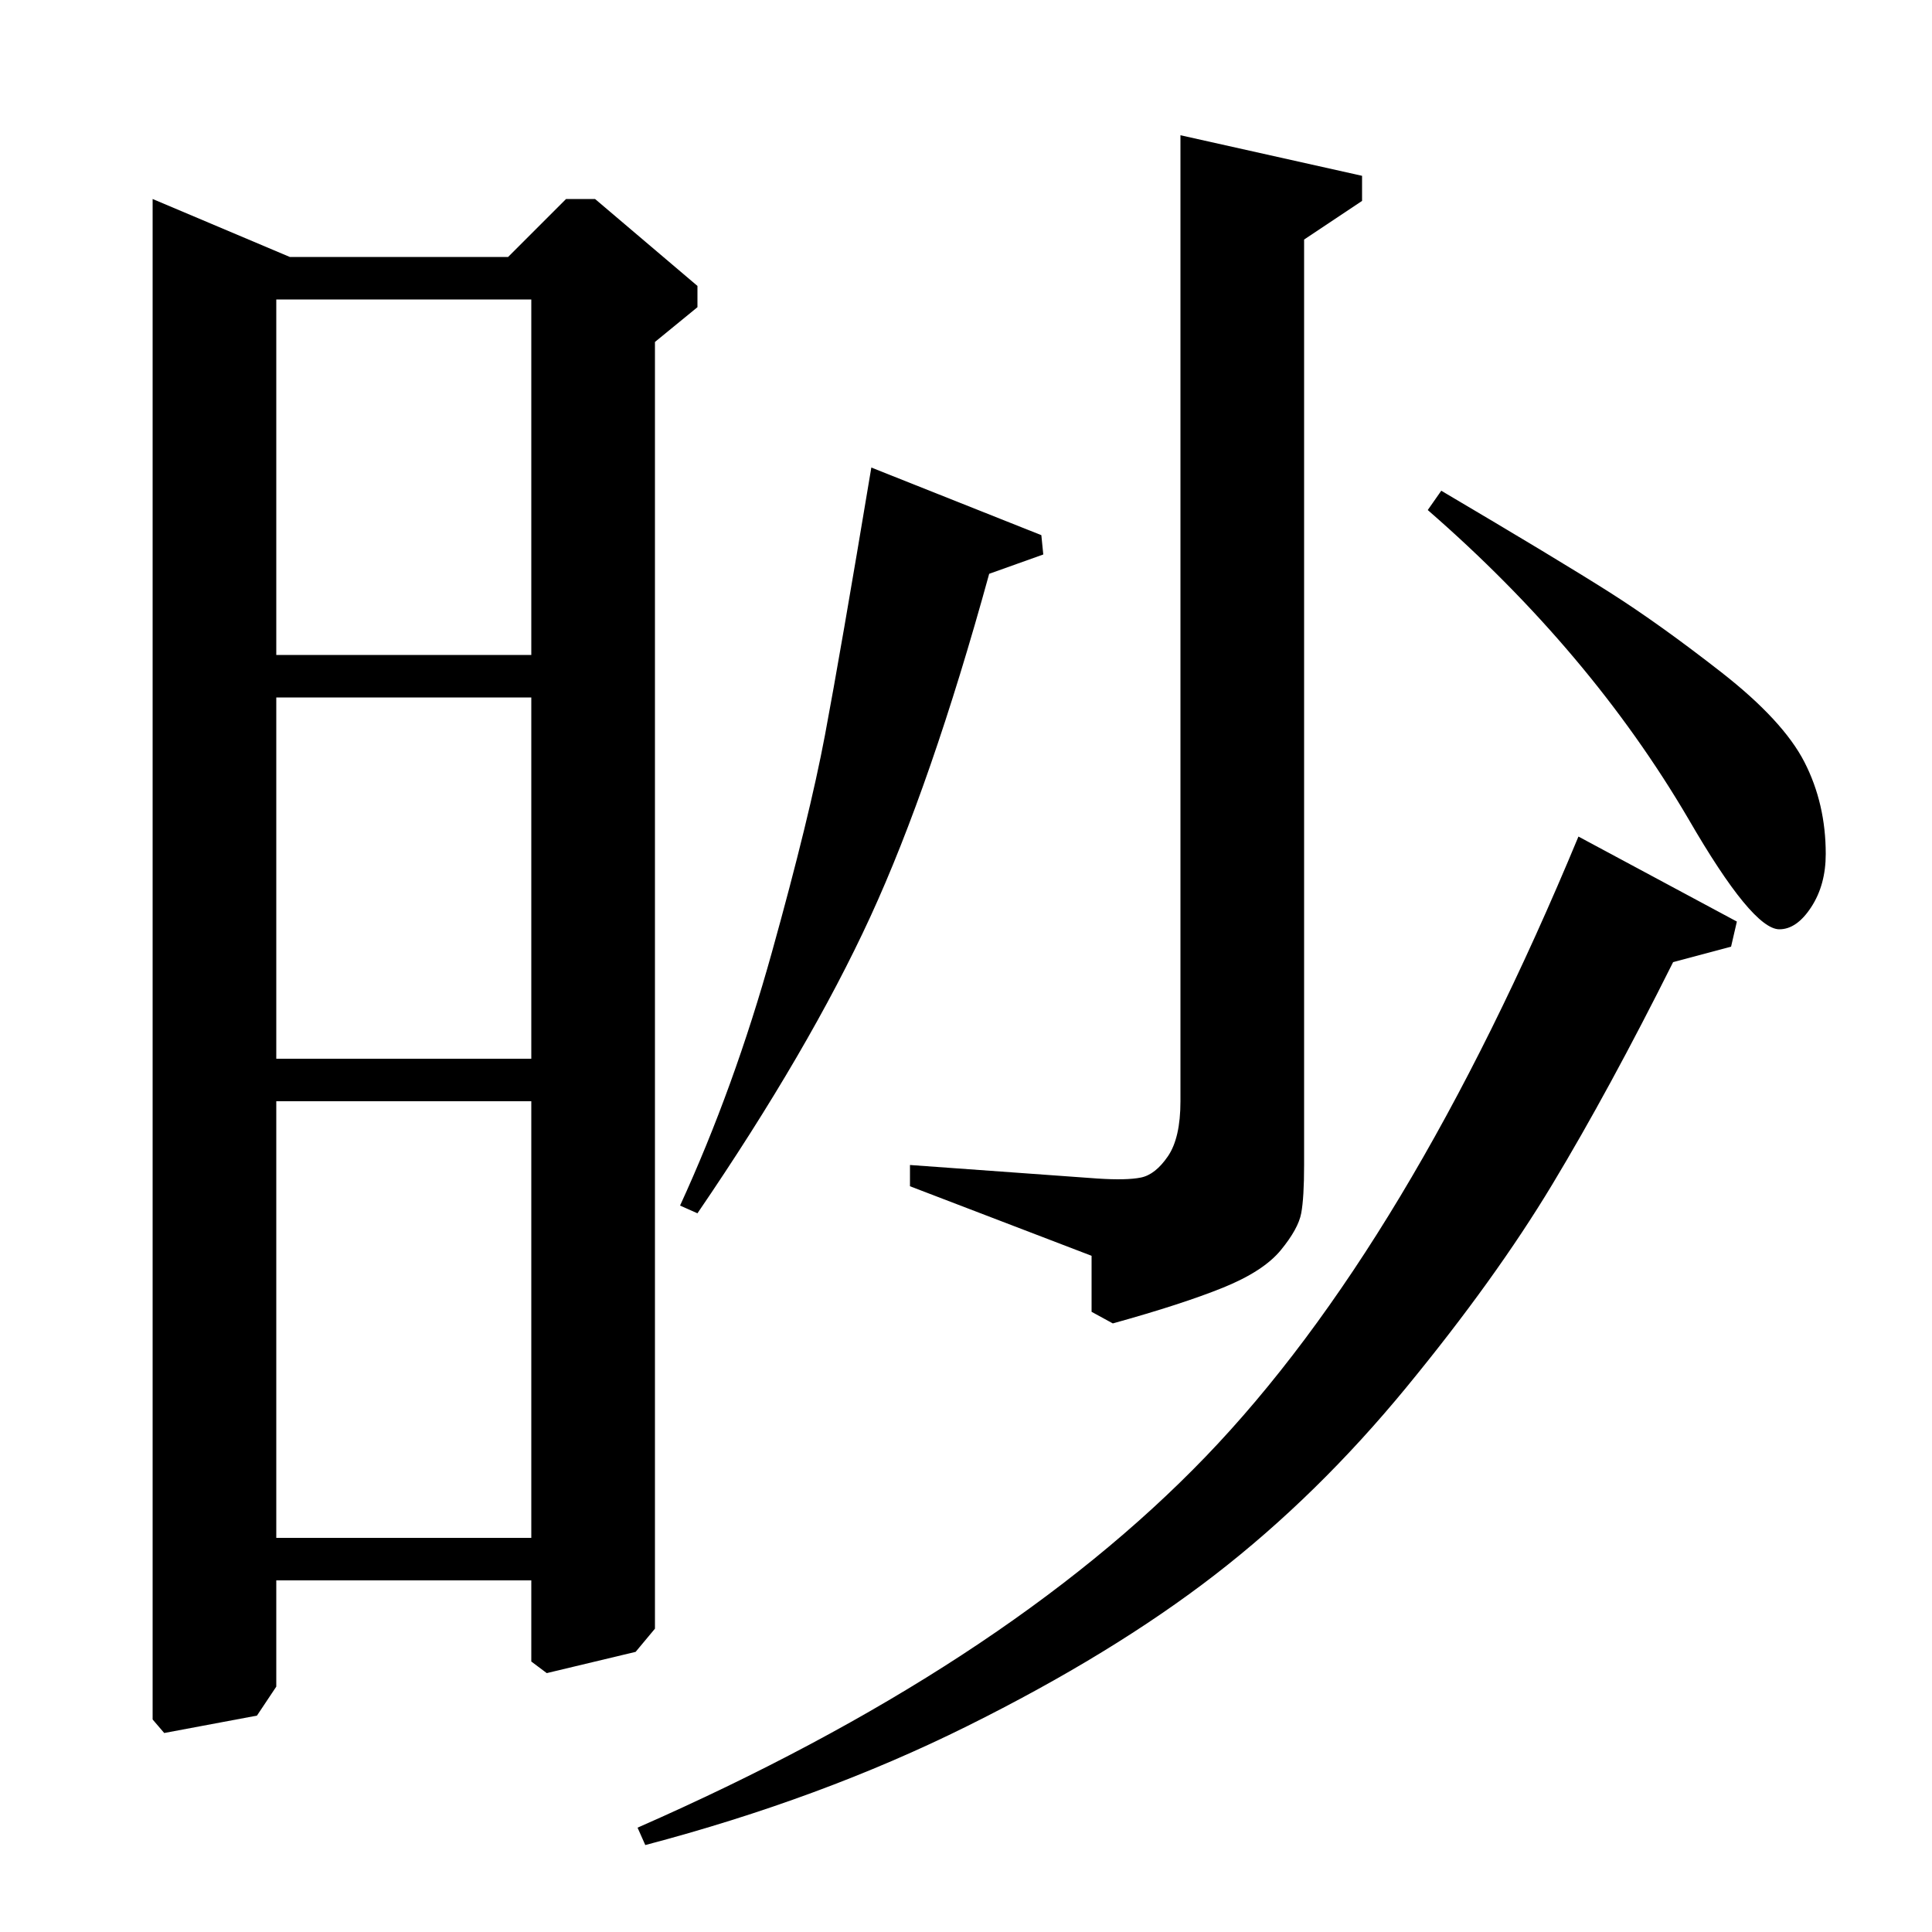 <?xml version="1.0" standalone="no"?>
<!DOCTYPE svg PUBLIC "-//W3C//DTD SVG 1.1//EN" "http://www.w3.org/Graphics/SVG/1.1/DTD/svg11.dtd" >
<svg xmlns="http://www.w3.org/2000/svg" xmlns:xlink="http://www.w3.org/1999/xlink" version="1.1" viewBox="0 -140 1000 1000">
  <g transform="matrix(1 0 0 -1 0 860)">
   <path fill="currentColor"
d="M79 897l71 -30h113l30 30h15l53 -45v-11l-22 -18v-666l-10 -12l-46 -11l-8 6v42h-132v-55l-10 -15l-48 -9l-6 7v787zM143 639v-187h132v187h-132zM143 430v-226h132v226h-132zM143 845v-184h132v184h-132zM334 45l-4 9q189 83 294 192t193 321l82 -44l-3 -13l-30 -8
q-33 -66 -62.5 -115t-75.5 -105t-99 -97t-128.5 -78.5t-166.5 -61.5zM361 372l-9 4q28 61 47.5 131t27.5 112.5t24 138.5l88 -35l1 -10l-28 -10q-30 -109 -61.5 -177.5t-89.5 -153.5zM739 736l7 10q61 -36 87 -52.5t58 -41.5t43 -46.5t11 -47.5q0 -16 -7.5 -27.5
t-16.5 -11.5q-14 0 -47 57q-51 87 -135 160zM471 397l97 -7q15 -1 22.5 0.5t14 11t6.5 28.5v500l94 -21v-13l-30 -20v-479q0 -17 -1.5 -25t-10.5 -19t-30 -19.5t-57 -18.5l-11 6v29l-94 36v11z" />
  </g>

</svg>
